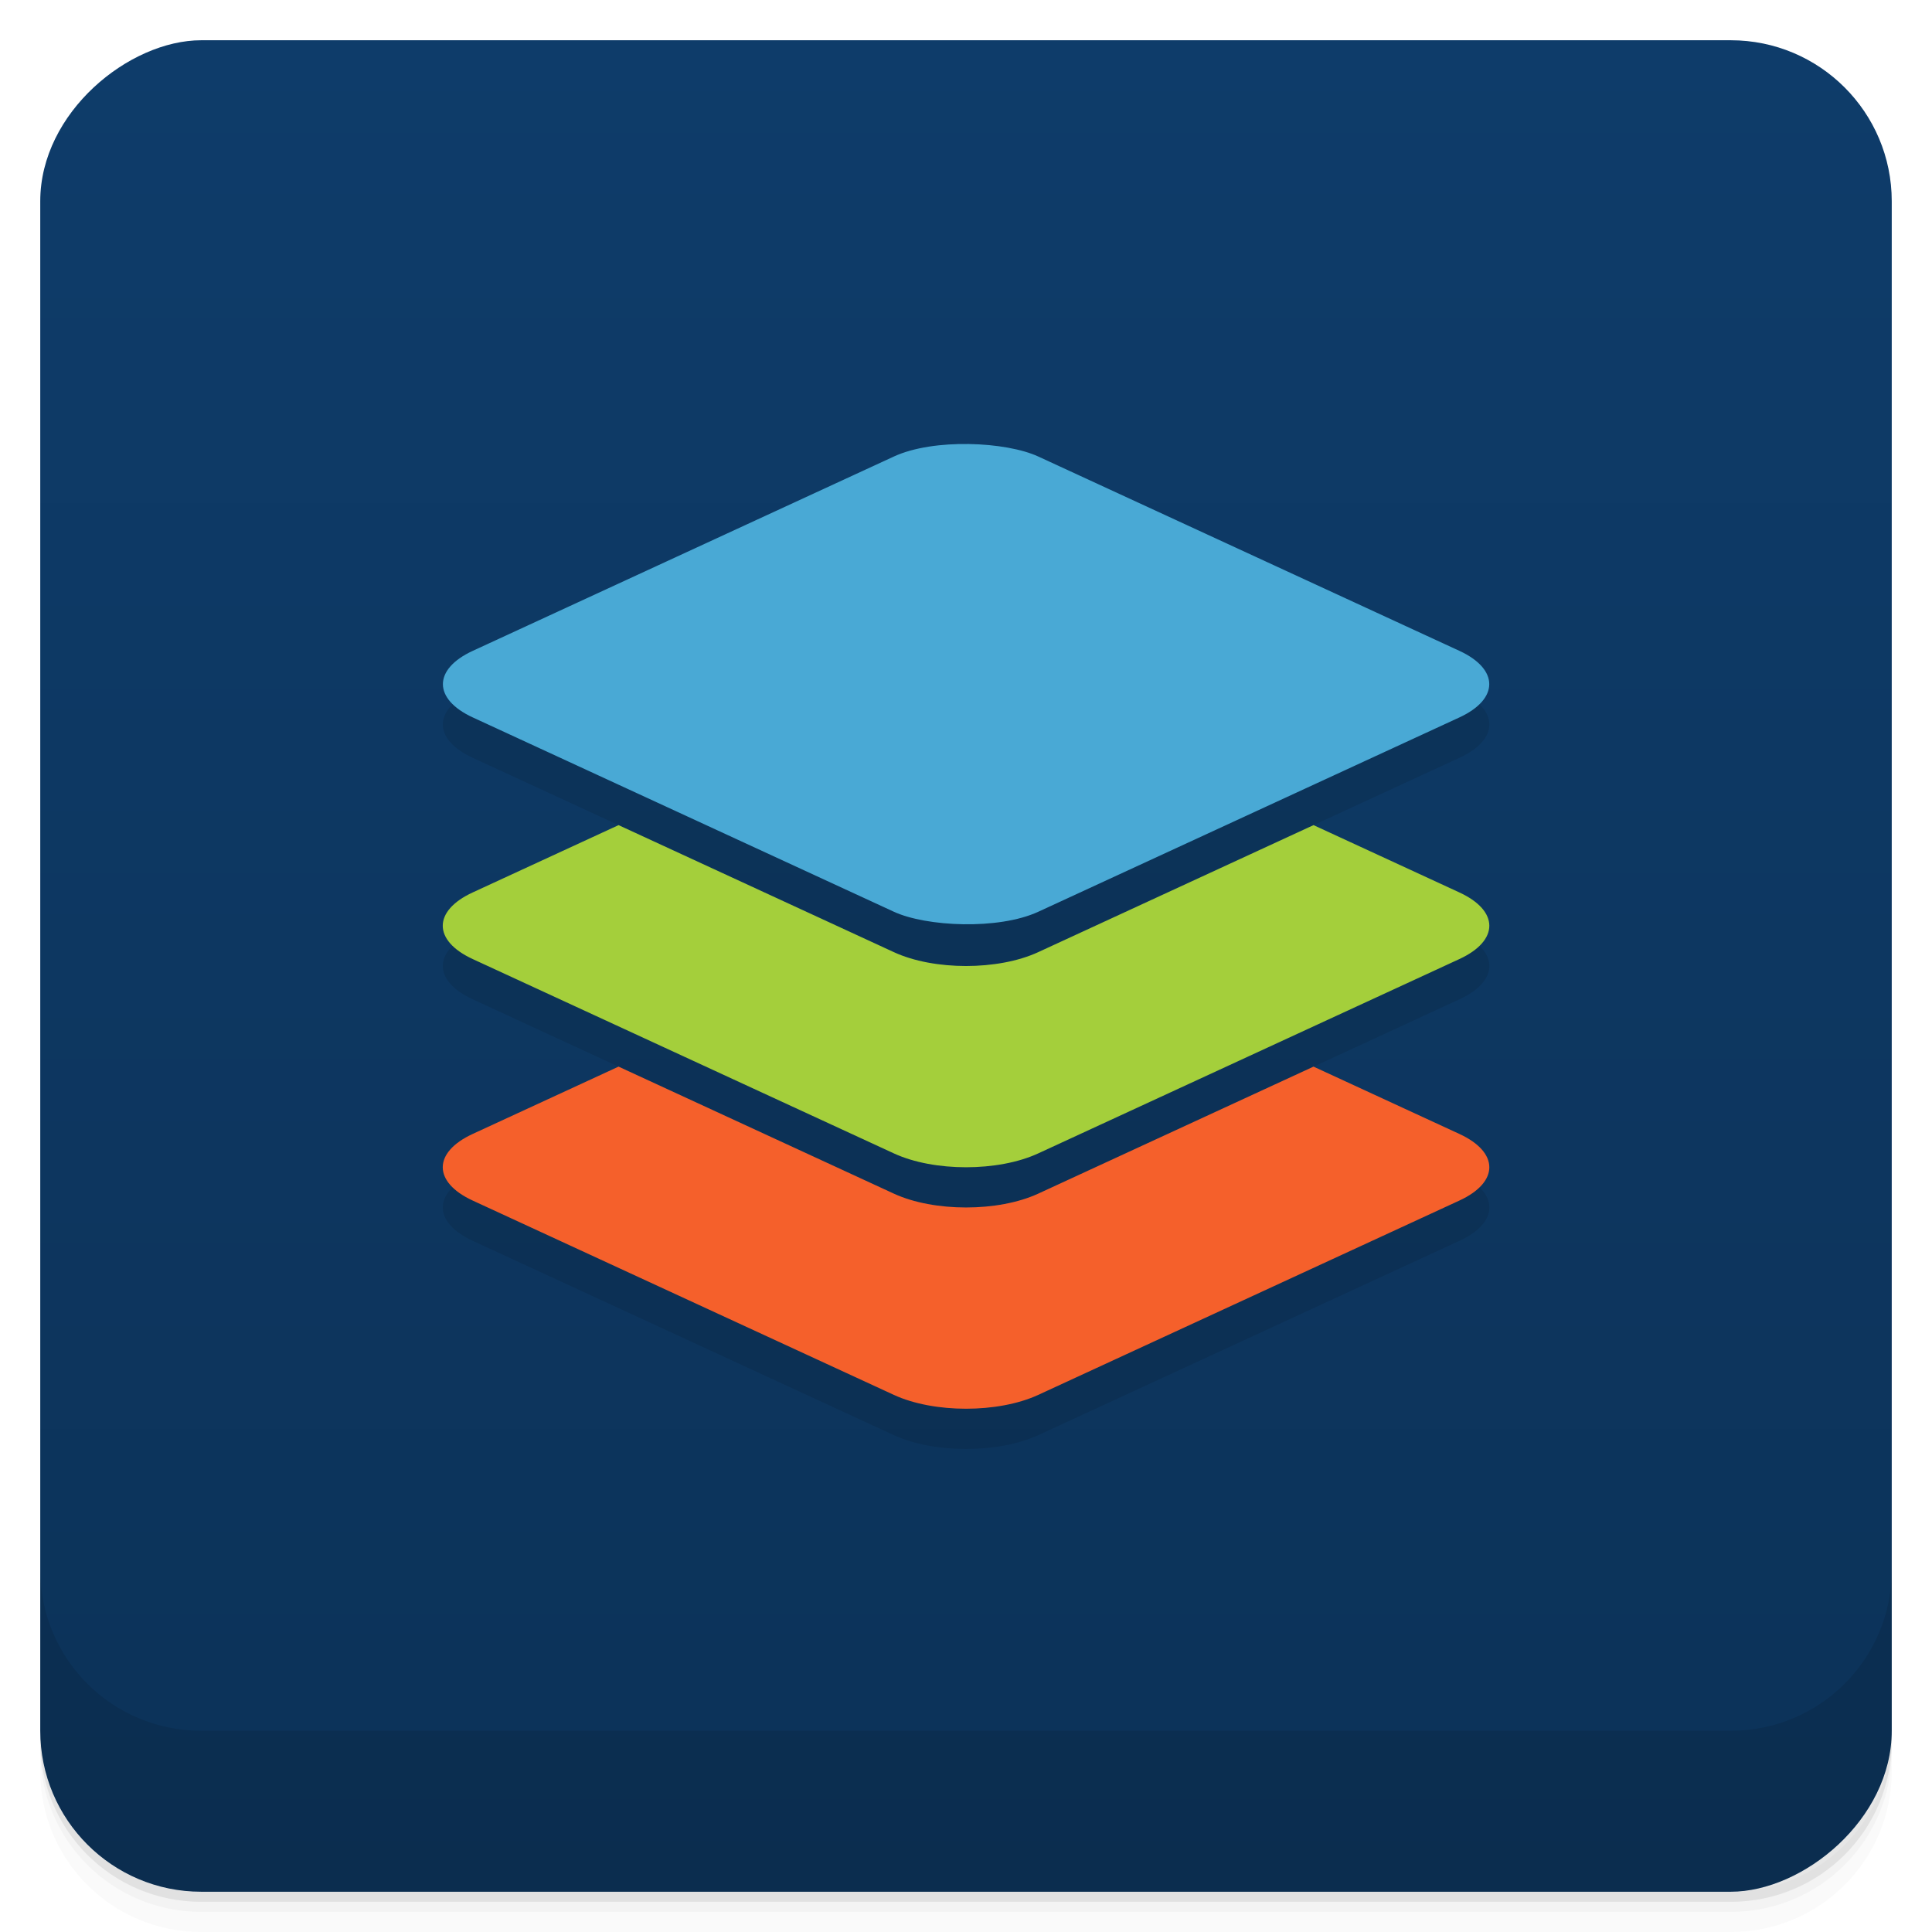 <svg width="48" height="48" version="1.1" viewBox="0 0 48 48" xmlns="http://www.w3.org/2000/svg">
 <defs>
  <linearGradient id="linearGradient4220" x1="1" x2="47" gradientTransform="translate(-48 .002)" gradientUnits="userSpaceOnUse">
   <stop style="stop-color:#0c3258" offset="0"/>
   <stop style="stop-color:#0e3c6a" offset="1"/>
  </linearGradient>
 </defs>
 <path d="m1 43v0.25c0 2.216 1.784 4 4 4h38c2.216 0 4-1.784 4-4v-0.25c0 2.216-1.784 4-4 4h-38c-2.216 0-4-1.784-4-4zm0 0.5v0.5c0 2.216 1.784 4 4 4h38c2.216 0 4-1.784 4-4v-0.5c0 2.216-1.784 4-4 4h-38c-2.216 0-4-1.784-4-4z" style="opacity:.02"/>
 <path d="m1 43.25v0.25c0 2.216 1.784 4 4 4h38c2.216 0 4-1.784 4-4v-0.25c0 2.216-1.784 4-4 4h-38c-2.216 0-4-1.784-4-4z" style="opacity:.05"/>
 <path d="m1 43v0.25c0 2.216 1.784 4 4 4h38c2.216 0 4-1.784 4-4v-0.25c0 2.216-1.784 4-4 4h-38c-2.216 0-4-1.784-4-4z" style="opacity:.1"/>
 <rect transform="rotate(-90)" x="-47" y="1" width="46" height="46" rx="4" style="fill:url(#linearGradient4220)"/>
 <g transform="translate(0,-1004.4)">
  <path d="m1 1043.4v4c0 2.216 1.784 4 4 4h38c2.216 0 4-1.784 4-4v-4c0 2.216-1.784 4-4 4h-38c-2.216 0-4-1.784-4-4z" style="opacity:.1"/>
 </g>
 <path d="m11.746 17.172c-0.993 0.458-0.993 1.198 0 1.656l10.463 4.828c0.993 0.458 2.593 0.458 3.586 0l10.463-4.828c0.993-0.458 0.993-1.198 0-1.656zm3.623 4.328-3.623 1.672c-0.993 0.458-0.993 1.198 0 1.656l10.463 4.828c0.993 0.458 2.593 0.458 3.586 0l10.463-4.828c0.993-0.458 0.993-1.198 0-1.656l-3.623-1.672-6.84 3.156c-0.993 0.458-2.593 0.458-3.586 0l-6.84-3.156zm0 6-3.623 1.672c-0.993 0.458-0.993 1.198 0 1.656l10.463 4.828c0.993 0.458 2.593 0.458 3.586 0l10.463-4.828c0.993-0.458 0.993-1.198 0-1.656l-3.623-1.672-6.84 3.156c-0.993 0.458-2.593 0.458-3.586 0l-6.84-3.156z" style="opacity:.1"/>
 <path d="m15.368 26.5-3.623 1.672c-0.993 0.458-0.993 1.198 0 1.656l10.463 4.828c0.993 0.458 2.593 0.458 3.586 0l10.463-4.828c0.993-0.458 0.993-1.198 0-1.656l-3.623-1.672-6.84 3.156c-0.993 0.458-2.593 0.458-3.586 0z" style="fill:#f5602b"/>
 <path d="m15.368 20.5-3.623 1.672c-0.993 0.458-0.993 1.198 0 1.656l10.463 4.828c0.993 0.459 2.593 0.459 3.586 0l10.463-4.828c0.993-0.458 0.993-1.198 0-1.656l-3.623-1.672-6.84 3.156c-0.993 0.459-2.593 0.459-3.586 0l-6.84-3.156z" style="fill:#a4cf3b"/>
 <rect transform="matrix(.908 -.419 .908 .419 0 0)" x="-14.802" y="25.764" width="15.472" height="15.472" ry="1.975" style="fill-opacity:.996;fill:#4aaad6"/>
</svg>
